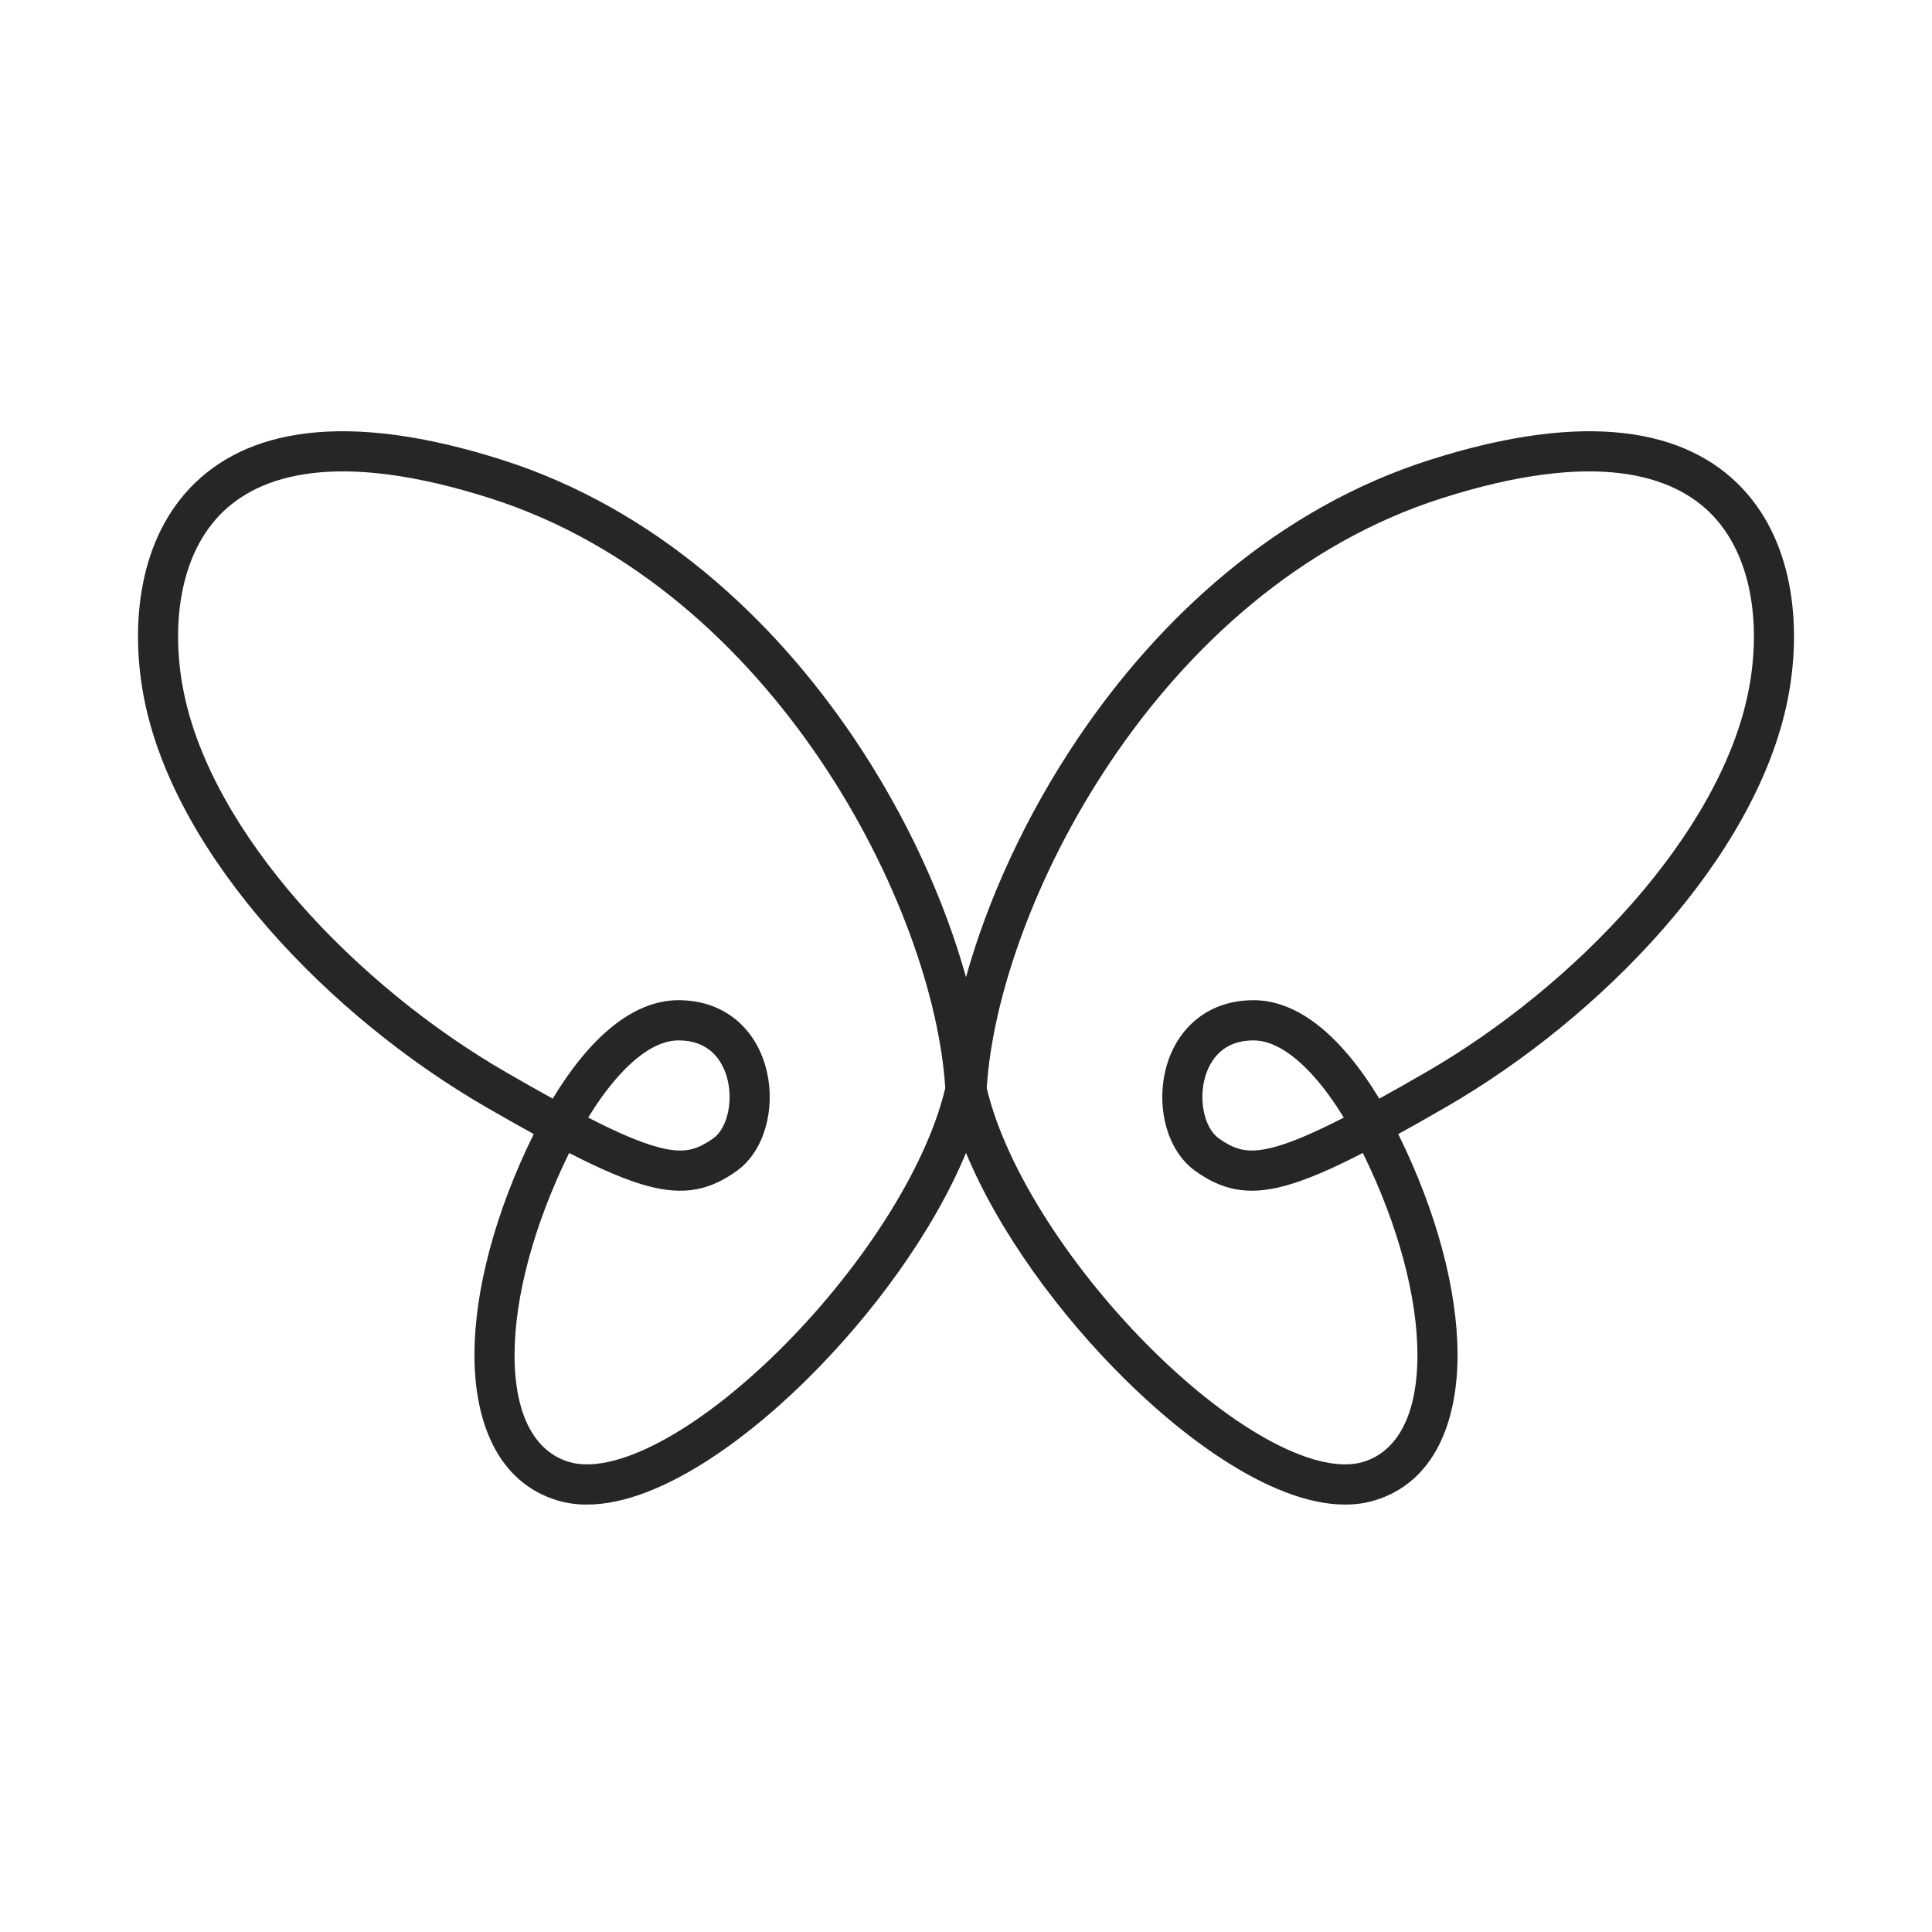 <svg xmlns="http://www.w3.org/2000/svg" width="500" height="500" fill="none" viewBox="0 0 500 500">
  <style>path {fill: #262626;} @media (prefers-color-scheme: dark) {path {fill: #ffffff;}}</style>
  <path fill-rule="evenodd" d="M130.042 119.045c-40.864-13.039-66.599-7.889-80.949 7.337-13.994 14.849-15.202 37.352-11.748 54.659 4.115 20.618 16.342 41.232 32.285 59.433 15.986 18.249 36.004 34.414 56.246 46.093 4.425 2.553 8.496 4.859 12.253 6.929-9.951 20.174-15.288 40.334-15.343 56.92-.058 17.573 6.01 33.145 21.328 37.852 9.492 2.917 20.669-.177 31.399-5.834 10.942-5.77 22.465-14.751 33.211-25.341 17.057-16.808 32.814-38.331 41.275-58.728 8.461 20.397 24.218 41.92 41.275 58.728 10.747 10.59 22.269 19.571 33.212 25.341 10.729 5.657 21.906 8.751 31.398 5.834 15.318-4.707 21.386-20.279 21.328-37.852-.055-16.586-5.392-36.746-15.343-56.92 3.757-2.07 7.828-4.376 12.254-6.929 20.241-11.679 40.26-27.844 56.245-46.093 15.943-18.201 28.17-38.815 32.285-59.433 3.455-17.307 2.247-39.81-11.747-54.659-14.35-15.226-40.084-20.376-80.949-7.337-39.461 12.591-70.026 40.927-90.99 72.021-13.717 20.345-23.486 42.109-28.968 61.827-5.482-19.718-15.25-41.482-28.967-61.827-20.965-31.094-51.53-59.43-90.991-72.021Zm37.4 187.842c-5.344-1.449-11.828-4.222-20.146-8.495-9.349 19.041-14.079 37.522-14.127 52.059-.052 15.978 5.35 25.215 13.99 27.871 5.482 1.684 13.523.177 23.52-5.095 9.785-5.159 20.499-13.434 30.766-23.552 20.437-20.138 38.084-46.547 43.188-68.064-1.414-23.031-12.308-55.213-32.203-84.721-20.065-29.761-48.909-56.244-85.538-67.932-39.398-12.571-59.993-6.316-70.251 4.567-10.613 11.261-12.29 29.572-9.115 45.476 3.632 18.197 14.655 37.197 29.907 54.61 15.21 17.363 34.334 32.81 53.624 43.939 4.391 2.534 8.373 4.788 11.996 6.784 2.186-3.645 5.286-8.287 9.096-12.577 5.544-6.242 13.624-12.907 23.437-12.907 6.422 0 11.713 2.13 15.666 5.716 3.883 3.524 6.193 8.19 7.248 12.902 1.054 4.704.918 9.692-.328 14.152-1.235 4.424-3.684 8.724-7.619 11.499-3.039 2.142-6.3 3.895-10.243 4.645-3.94.75-8.107.414-12.868-.877Zm-7.538-28.213c-3.129 3.523-5.751 7.395-7.674 10.56 7.801 4.002 13.485 6.407 17.923 7.61 3.724 1.01 6.246 1.075 8.221.699 1.971-.375 3.851-1.273 6.204-2.932 1.456-1.027 2.81-2.979 3.596-5.795.776-2.78.879-6.021.196-9.069-.681-3.041-2.085-5.652-4.086-7.468-1.933-1.754-4.698-3.025-8.698-3.025-5.14 0-10.575 3.671-15.682 9.42Zm172.655 28.213c5.343-1.449 11.827-4.222 20.145-8.495 9.349 19.041 14.079 37.522 14.127 52.059.052 15.978-5.35 25.215-13.99 27.871-5.482 1.684-13.522.177-23.52-5.095-9.784-5.159-20.499-13.434-30.766-23.552-20.437-20.138-38.084-46.547-43.188-68.064 1.414-23.031 12.309-55.213 32.203-84.721 20.066-29.761 48.909-56.244 85.538-67.932 39.398-12.571 59.994-6.316 70.251 4.567 10.613 11.261 12.289 29.572 9.115 45.476-3.632 18.197-14.655 37.197-29.907 54.61-15.21 17.363-34.334 32.81-53.624 43.939-4.391 2.534-8.373 4.788-11.996 6.784-2.186-3.645-5.285-8.287-9.096-12.577-5.544-6.242-13.623-12.907-23.437-12.907-6.422 0-11.713 2.13-15.666 5.716-3.883 3.524-6.193 8.19-7.248 12.902-1.054 4.704-.917 9.692.328 14.152 1.235 4.424 3.685 8.724 7.619 11.499 3.039 2.142 6.3 3.895 10.243 4.645 3.94.75 8.107.414 12.869-.877Zm7.537-28.213c3.129 3.523 5.751 7.395 7.674 10.56-7.801 4.002-13.485 6.407-17.923 7.61-3.724 1.01-6.245 1.075-8.22.699-1.972-.375-3.852-1.273-6.205-2.932-1.456-1.027-2.81-2.979-3.596-5.795-.776-2.78-.879-6.021-.196-9.069.681-3.041 2.085-5.652 4.087-7.468 1.932-1.754 4.697-3.025 8.697-3.025 5.14 0 10.575 3.671 15.682 9.42Z" clip-rule="evenodd"/>
</svg>
